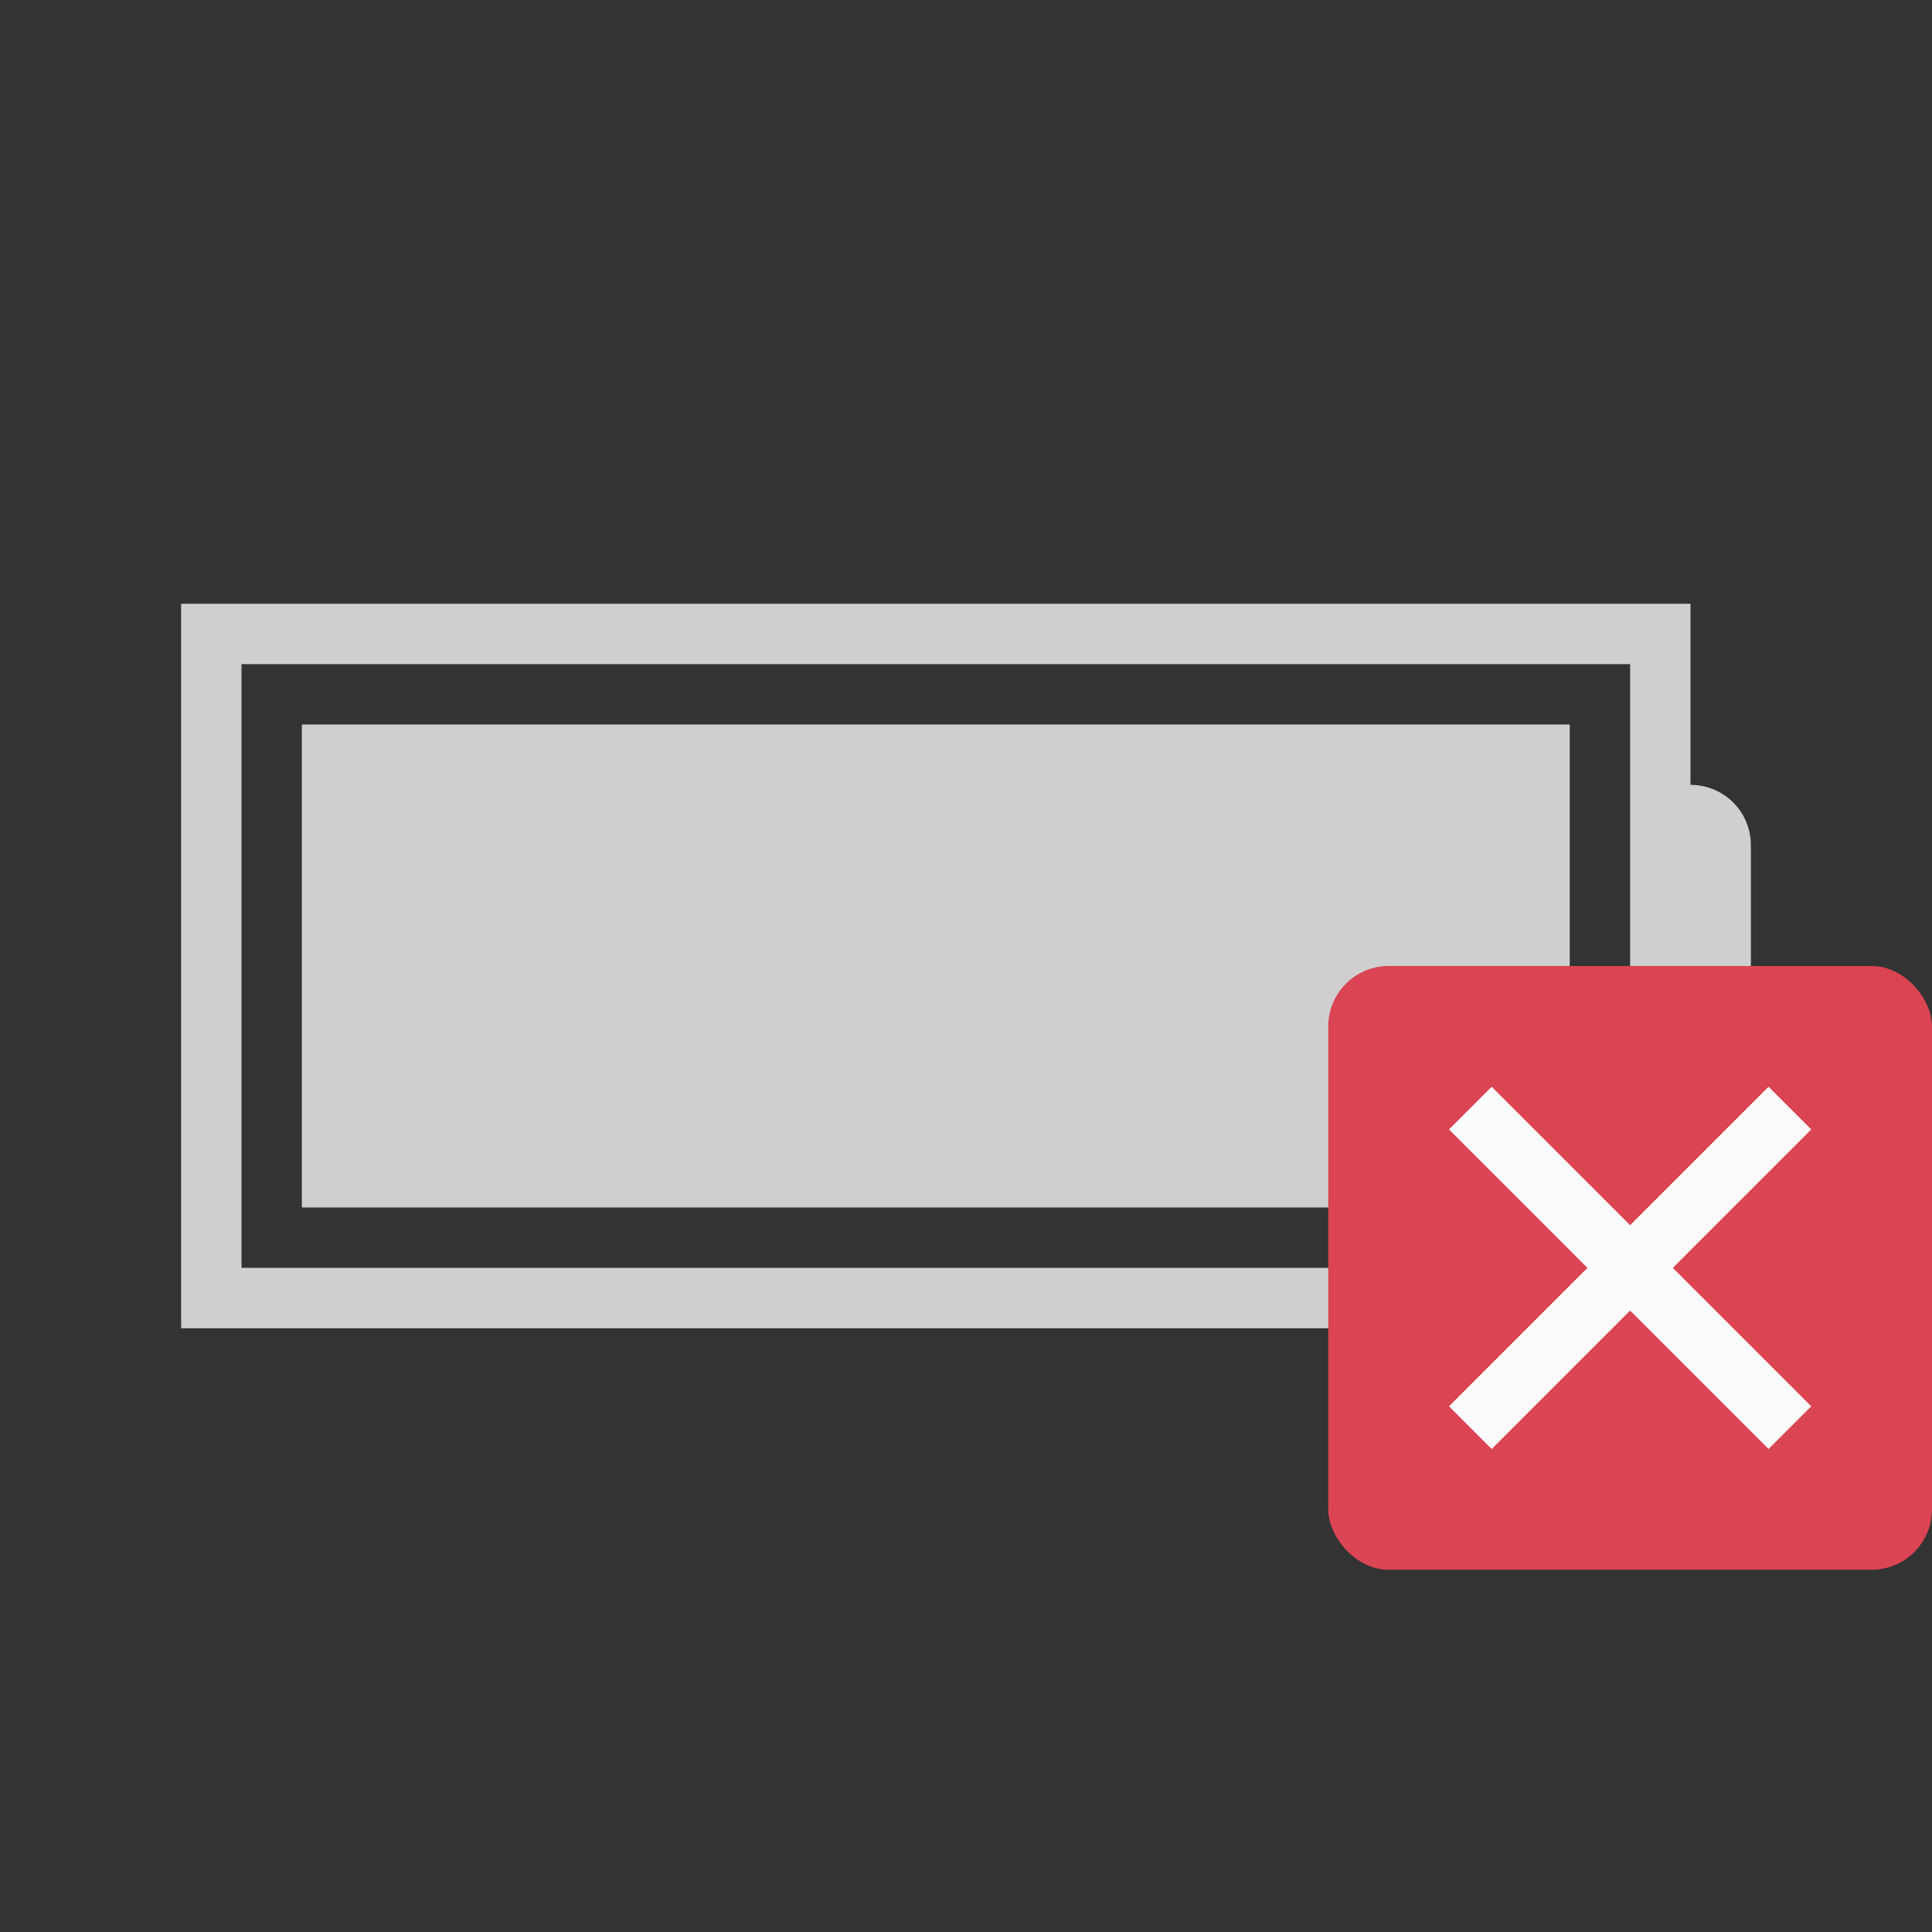 <svg height="32" width="32" xmlns="http://www.w3.org/2000/svg">
    <rect width="100%" height="100%" fill="#333333" stroke="none"/>
    <style type="text/css" id="current-color-scheme">
        .ColorScheme-Text {
            color:#cecfce;
        }
        .ColorScheme-NegativeText {
            color:#da4453;
        }
    </style>
    <g class="ColorScheme-Text" fill="currentColor">
        <path d="M3 10v12h25v-3c.554 0 1-.446 1-1v-4c0-.554-.446-1-1-1v-3zm1 1h23v10H4z"/>
        <path d="M5 12h21v8H5z"/>
    </g>
    <rect class="ColorScheme-NegativeText" fill="currentColor" height="10" rx="1" width="10" x="22" y="16"/>
    <path d="M24.707 18l-.707.707L26.293 21 24 23.293l.707.707L27 21.707 29.293 24l.707-.707L27.707 21 30 18.707 29.293 18 27 20.293z" fill="#fcfcfc"/>
</svg>
